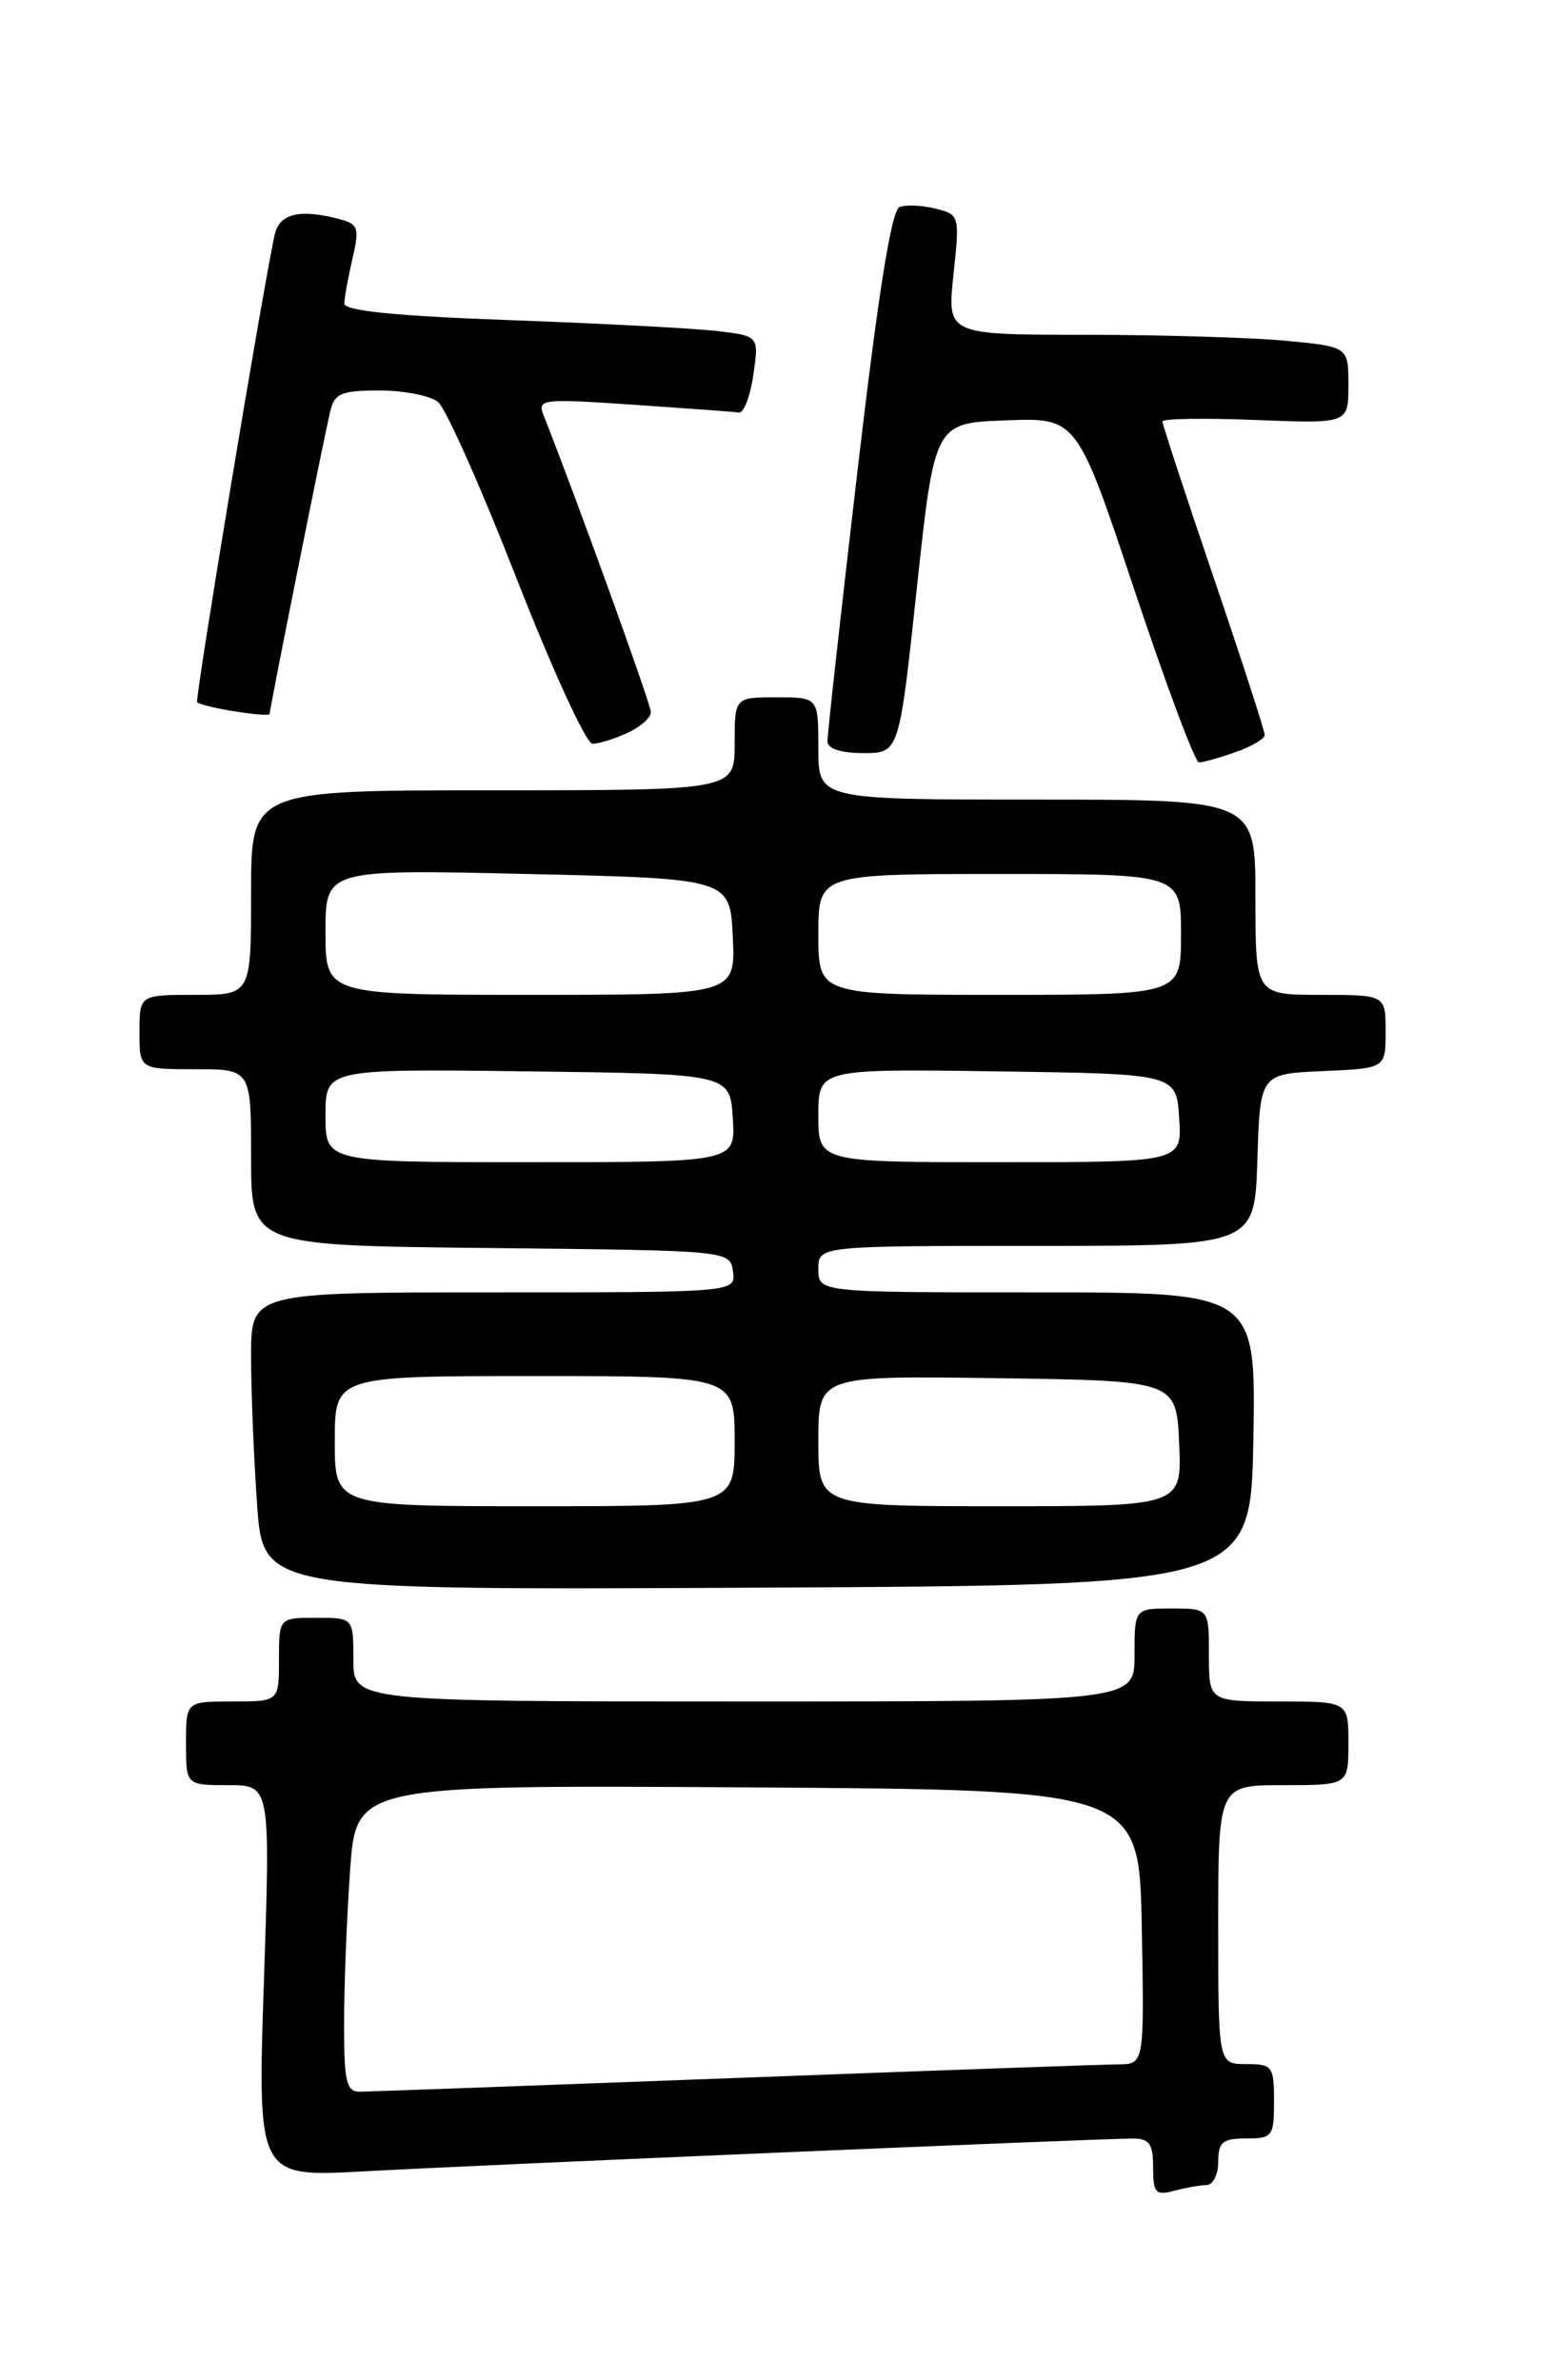 <?xml version="1.0" encoding="UTF-8" standalone="no"?>
<!DOCTYPE svg PUBLIC "-//W3C//DTD SVG 1.1//EN" "http://www.w3.org/Graphics/SVG/1.1/DTD/svg11.dtd" >
<svg xmlns="http://www.w3.org/2000/svg" xmlns:xlink="http://www.w3.org/1999/xlink" version="1.1" viewBox="0 0 167 256">
 <g >
 <path fill="currentColor"
d=" M 129.75 235.01 C 130.44 235.01 131.00 233.88 131.00 232.50 C 131.00 230.39 131.47 230.00 134.00 230.00 C 136.83 230.00 137.00 229.78 137.00 226.00 C 137.00 222.22 136.83 222.00 134.00 222.00 C 131.00 222.00 131.00 222.00 131.00 207.00 C 131.00 192.00 131.00 192.00 138.00 192.00 C 145.00 192.00 145.00 192.00 145.00 187.50 C 145.00 183.00 145.00 183.00 137.50 183.00 C 130.00 183.00 130.00 183.00 130.00 178.00 C 130.00 173.00 130.00 173.00 126.00 173.00 C 122.00 173.00 122.00 173.00 122.00 178.00 C 122.00 183.00 122.00 183.00 80.00 183.00 C 38.00 183.00 38.00 183.00 38.00 178.50 C 38.00 174.00 38.00 174.00 34.00 174.00 C 30.00 174.00 30.00 174.00 30.00 178.50 C 30.00 183.00 30.00 183.00 25.00 183.00 C 20.00 183.00 20.00 183.00 20.00 187.50 C 20.00 192.00 20.00 192.00 24.54 192.00 C 29.08 192.00 29.08 192.00 28.38 213.08 C 27.68 234.16 27.68 234.16 39.09 233.54 C 51.34 232.86 118.02 230.02 121.75 230.01 C 123.60 230.00 124.00 230.55 124.00 233.12 C 124.00 235.86 124.27 236.16 126.25 235.63 C 127.49 235.30 129.06 235.02 129.75 235.01 Z  M 134.78 154.75 C 135.05 139.00 135.05 139.00 111.53 139.00 C 88.00 139.00 88.00 139.00 88.00 136.50 C 88.00 134.00 88.00 134.00 111.46 134.00 C 134.92 134.00 134.92 134.00 135.21 124.75 C 135.50 115.50 135.50 115.50 142.25 115.20 C 149.00 114.91 149.00 114.91 149.00 110.95 C 149.00 107.00 149.00 107.00 142.00 107.00 C 135.00 107.00 135.00 107.00 135.00 96.50 C 135.00 86.00 135.00 86.00 111.50 86.00 C 88.00 86.00 88.00 86.00 88.00 80.50 C 88.00 75.00 88.00 75.00 83.50 75.00 C 79.00 75.00 79.00 75.00 79.00 80.00 C 79.00 85.00 79.00 85.00 53.00 85.00 C 27.00 85.00 27.00 85.00 27.00 96.00 C 27.00 107.00 27.00 107.00 21.00 107.00 C 15.00 107.00 15.00 107.00 15.00 111.00 C 15.00 115.00 15.00 115.00 21.00 115.00 C 27.00 115.00 27.00 115.00 27.00 124.48 C 27.00 133.97 27.00 133.97 52.75 134.23 C 78.50 134.50 78.50 134.50 78.82 136.75 C 79.14 139.00 79.14 139.00 53.07 139.00 C 27.00 139.00 27.00 139.00 27.00 145.85 C 27.00 149.61 27.29 156.82 27.65 161.86 C 28.30 171.02 28.30 171.02 81.40 170.76 C 134.50 170.50 134.50 170.50 134.78 154.75 Z  M 132.85 80.90 C 134.58 80.30 136.00 79.46 136.00 79.04 C 136.00 78.63 133.53 71.00 130.50 62.09 C 127.47 53.18 125.00 45.64 125.00 45.33 C 125.00 45.02 129.50 44.95 135.00 45.17 C 145.00 45.57 145.00 45.57 145.00 41.43 C 145.00 37.29 145.00 37.29 138.25 36.65 C 134.54 36.30 124.83 36.01 116.67 36.01 C 101.84 36.00 101.84 36.00 102.53 29.55 C 103.21 23.19 103.18 23.08 100.61 22.44 C 99.18 22.08 97.43 22.00 96.73 22.27 C 95.86 22.61 94.44 31.54 92.21 50.63 C 90.42 65.96 88.96 79.06 88.98 79.75 C 88.99 80.53 90.45 81.00 92.84 81.00 C 96.69 81.00 96.69 81.00 98.59 63.25 C 100.50 45.50 100.50 45.50 108.15 45.21 C 115.81 44.92 115.81 44.92 121.99 63.46 C 125.39 73.66 128.51 82.00 128.93 82.00 C 129.36 82.00 131.12 81.51 132.85 80.90 Z  M 67.45 78.84 C 68.85 78.20 70.00 77.19 69.99 76.59 C 69.99 75.72 61.84 53.20 58.45 44.66 C 57.76 42.92 58.27 42.86 68.11 43.53 C 73.82 43.92 78.93 44.29 79.46 44.37 C 79.98 44.44 80.68 42.62 81.01 40.32 C 81.62 36.13 81.62 36.13 77.06 35.60 C 74.55 35.31 64.51 34.78 54.75 34.43 C 42.46 33.98 37.01 33.43 37.02 32.64 C 37.04 32.01 37.43 29.85 37.90 27.83 C 38.66 24.57 38.52 24.11 36.63 23.60 C 32.26 22.43 30.05 22.94 29.54 25.25 C 28.31 30.73 20.93 75.26 21.20 75.52 C 21.76 76.07 29.00 77.23 29.00 76.77 C 29.00 76.20 34.77 47.35 35.51 44.25 C 35.97 42.30 36.69 42.00 40.83 42.00 C 43.46 42.00 46.29 42.56 47.12 43.25 C 47.95 43.94 51.75 52.48 55.56 62.24 C 59.38 72.00 63.04 79.99 63.70 79.99 C 64.36 80.00 66.05 79.48 67.45 78.84 Z  M 37.00 217.65 C 37.00 213.61 37.29 206.18 37.65 201.14 C 38.30 191.98 38.30 191.98 80.40 192.24 C 122.50 192.50 122.50 192.50 122.78 207.25 C 123.05 222.00 123.05 222.00 120.28 222.03 C 118.75 222.04 100.18 222.70 79.00 223.50 C 57.82 224.30 39.71 224.96 38.75 224.97 C 37.24 225.00 37.00 223.99 37.00 217.65 Z  M 36.00 155.00 C 36.00 148.00 36.00 148.00 57.50 148.00 C 79.00 148.00 79.00 148.00 79.00 155.00 C 79.00 162.00 79.00 162.00 57.50 162.00 C 36.00 162.00 36.00 162.00 36.00 155.00 Z  M 88.00 154.98 C 88.00 147.96 88.00 147.96 107.25 148.23 C 126.50 148.50 126.50 148.50 126.80 155.25 C 127.09 162.00 127.09 162.00 107.55 162.00 C 88.00 162.00 88.00 162.00 88.00 154.98 Z  M 35.00 119.98 C 35.00 114.96 35.00 114.96 56.75 115.23 C 78.50 115.50 78.50 115.50 78.80 120.25 C 79.11 125.00 79.11 125.00 57.05 125.00 C 35.00 125.00 35.00 125.00 35.00 119.98 Z  M 88.00 119.98 C 88.00 114.96 88.00 114.96 107.25 115.23 C 126.50 115.50 126.50 115.50 126.80 120.25 C 127.11 125.00 127.11 125.00 107.55 125.00 C 88.00 125.00 88.00 125.00 88.00 119.98 Z  M 35.00 100.25 C 35.00 93.50 35.00 93.50 56.75 94.00 C 78.50 94.50 78.50 94.50 78.80 100.75 C 79.10 107.00 79.10 107.00 57.05 107.00 C 35.00 107.00 35.00 107.00 35.00 100.25 Z  M 88.00 100.50 C 88.00 94.00 88.00 94.00 107.50 94.00 C 127.00 94.00 127.00 94.00 127.00 100.50 C 127.00 107.00 127.00 107.00 107.50 107.00 C 88.00 107.00 88.00 107.00 88.00 100.50 Z "/>
</g>
</svg>